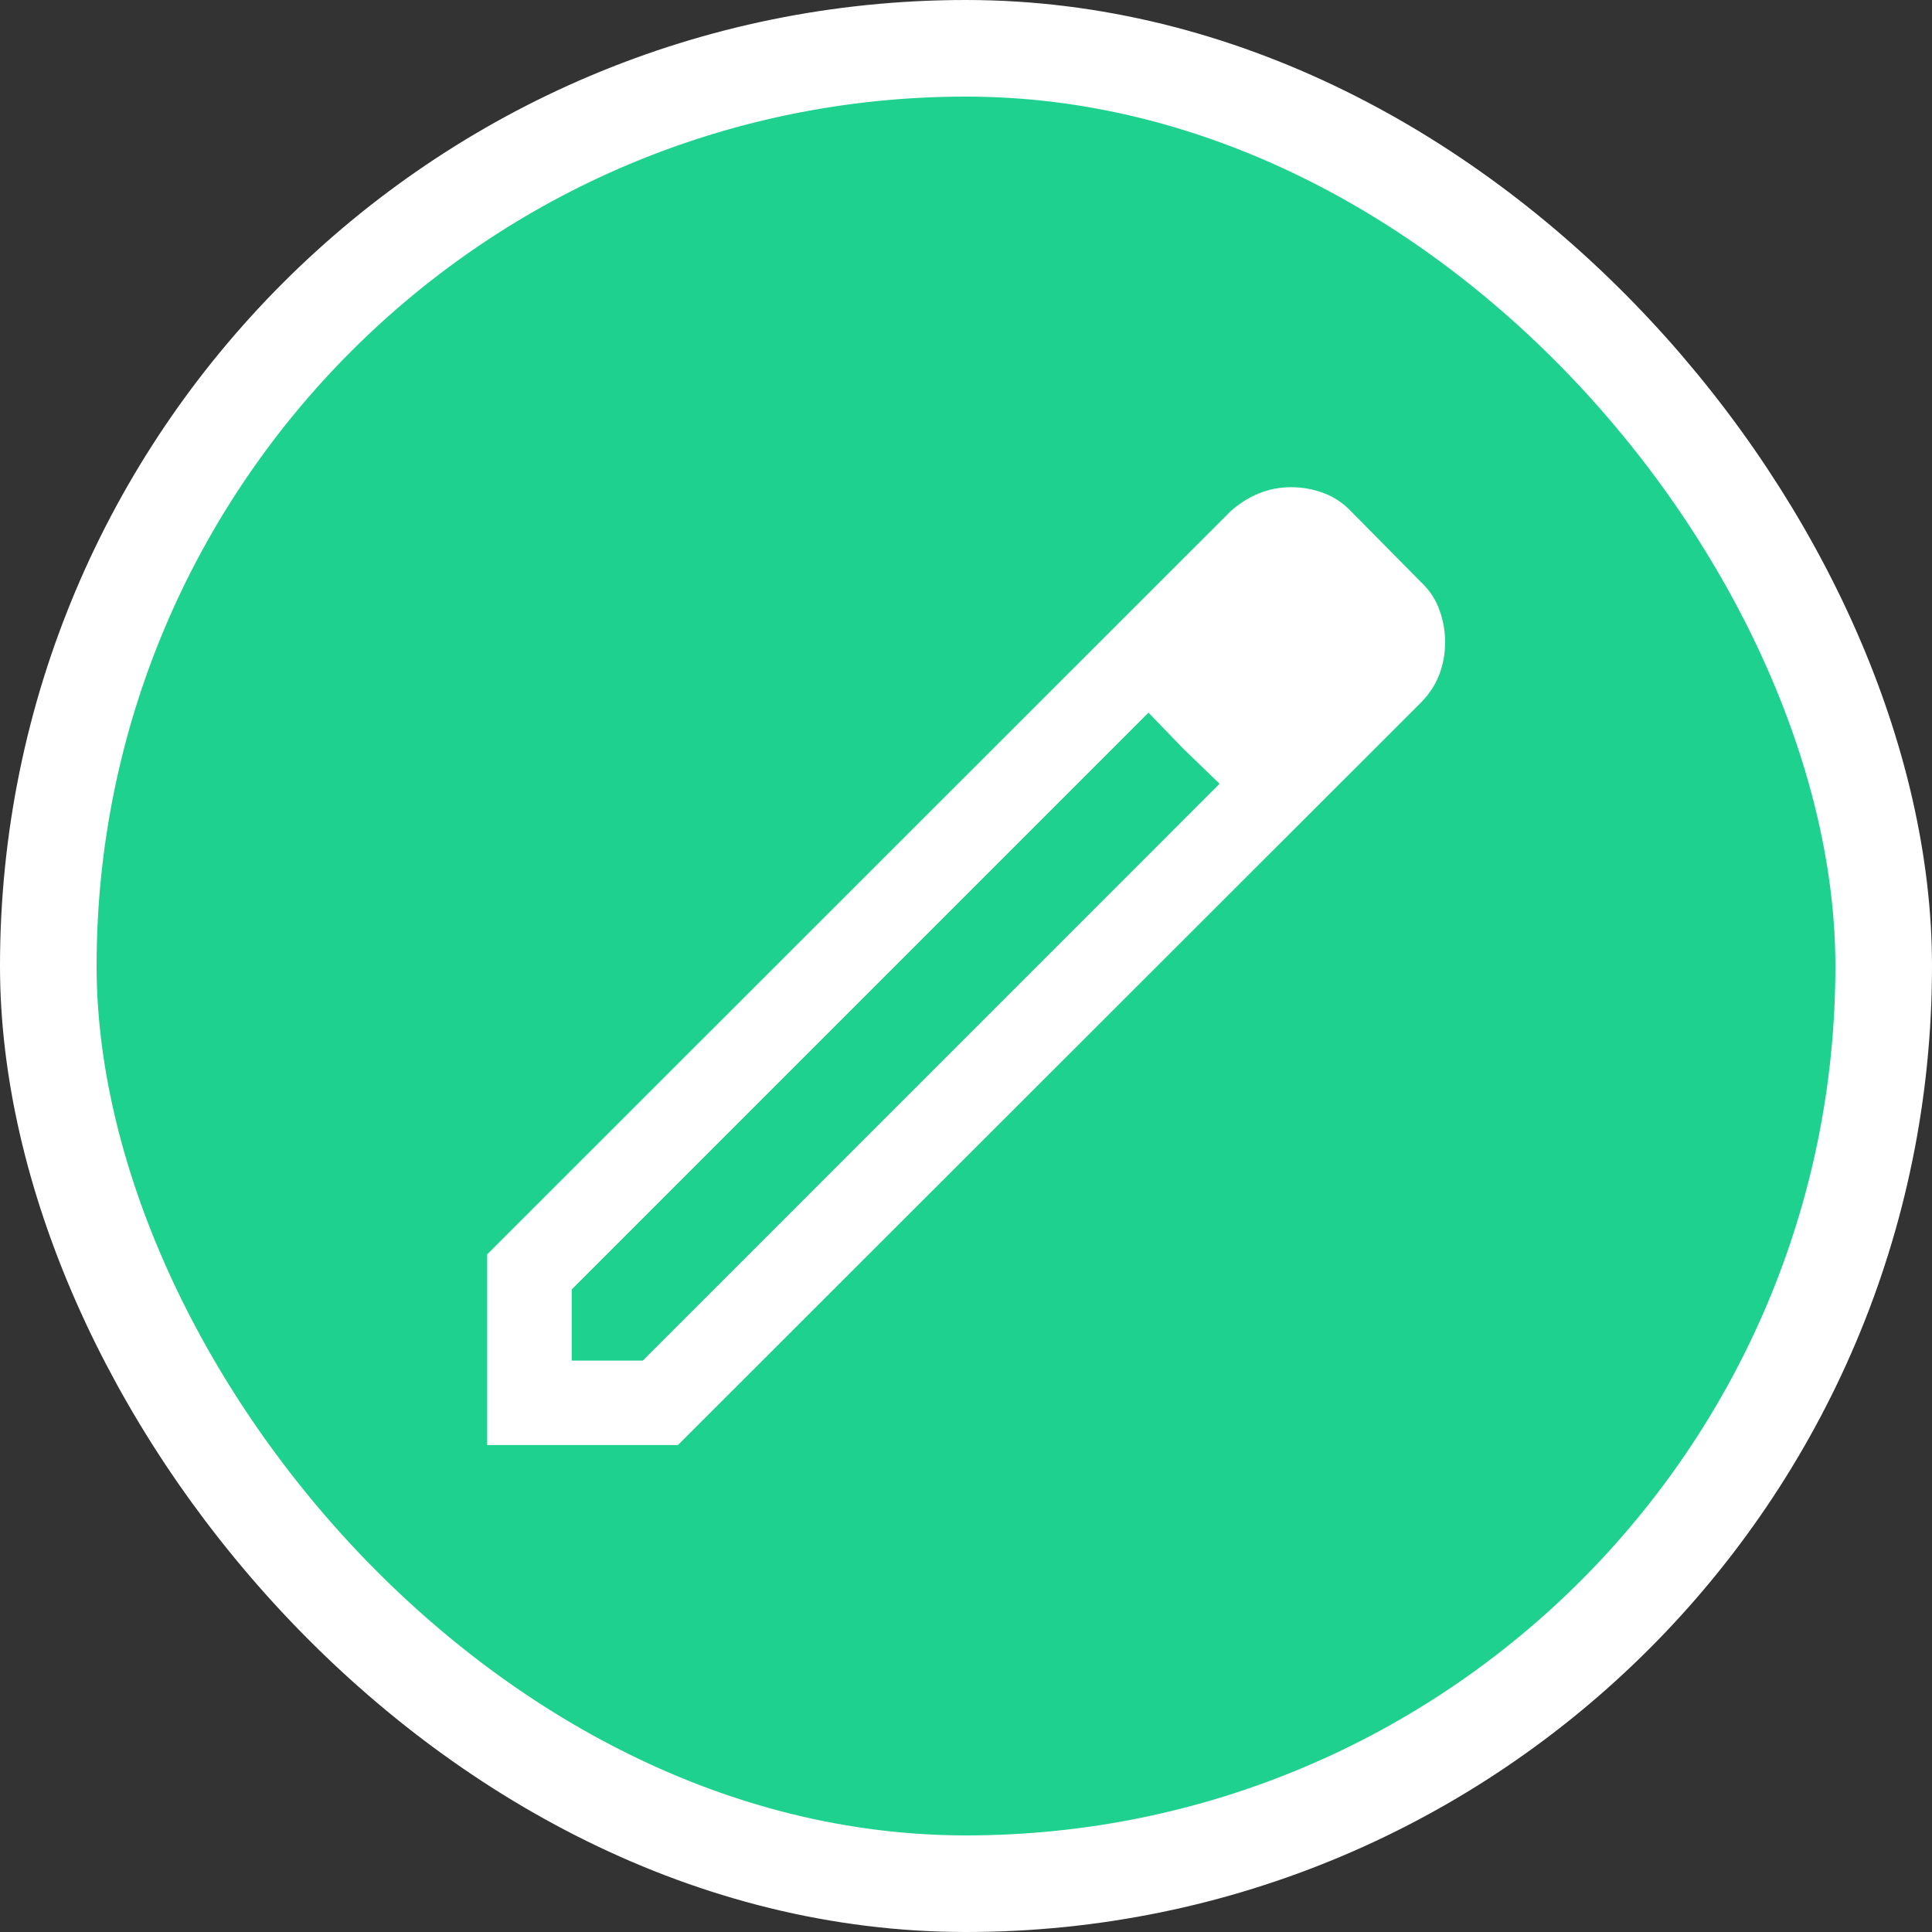 <svg width="24" height="24" viewBox="0 0 24 24" fill="none" xmlns="http://www.w3.org/2000/svg">
<rect x="0" y="0" width="24" height="24" fill="#333333" stroke="none"/>
<rect x="0.6" y="0.6" width="22.8" height="22.8" rx="11.4" fill="#1FD18E"/>
<rect x="0.6" y="0.6" width="22.8" height="22.8" rx="11.4" stroke="white" stroke-width="1.2"/>
<mask id="mask0_822_25660" style="mask-type:alpha" maskUnits="userSpaceOnUse" x="3" y="3" width="18" height="18">
<rect x="3.6" y="3.6" width="16.8" height="16.8" fill="#D9D9D9"/>
</mask>
<g mask="url(#mask0_822_25660)">
<path d="M7.102 16.902H7.985L15.15 9.736L14.267 8.853L7.102 16.018V16.902ZM6.052 17.951V15.582L15.285 6.353C15.391 6.257 15.508 6.183 15.636 6.13C15.764 6.078 15.898 6.052 16.038 6.052C16.178 6.052 16.314 6.076 16.446 6.126C16.578 6.176 16.694 6.255 16.795 6.364L17.65 7.229C17.759 7.331 17.836 7.448 17.882 7.58C17.929 7.711 17.952 7.843 17.952 7.975C17.952 8.116 17.928 8.25 17.88 8.378C17.831 8.506 17.755 8.623 17.65 8.729L8.421 17.951H6.052ZM14.701 9.302L14.267 8.853L15.15 9.736L14.701 9.302Z" fill="white"/>
</g>
</svg>
